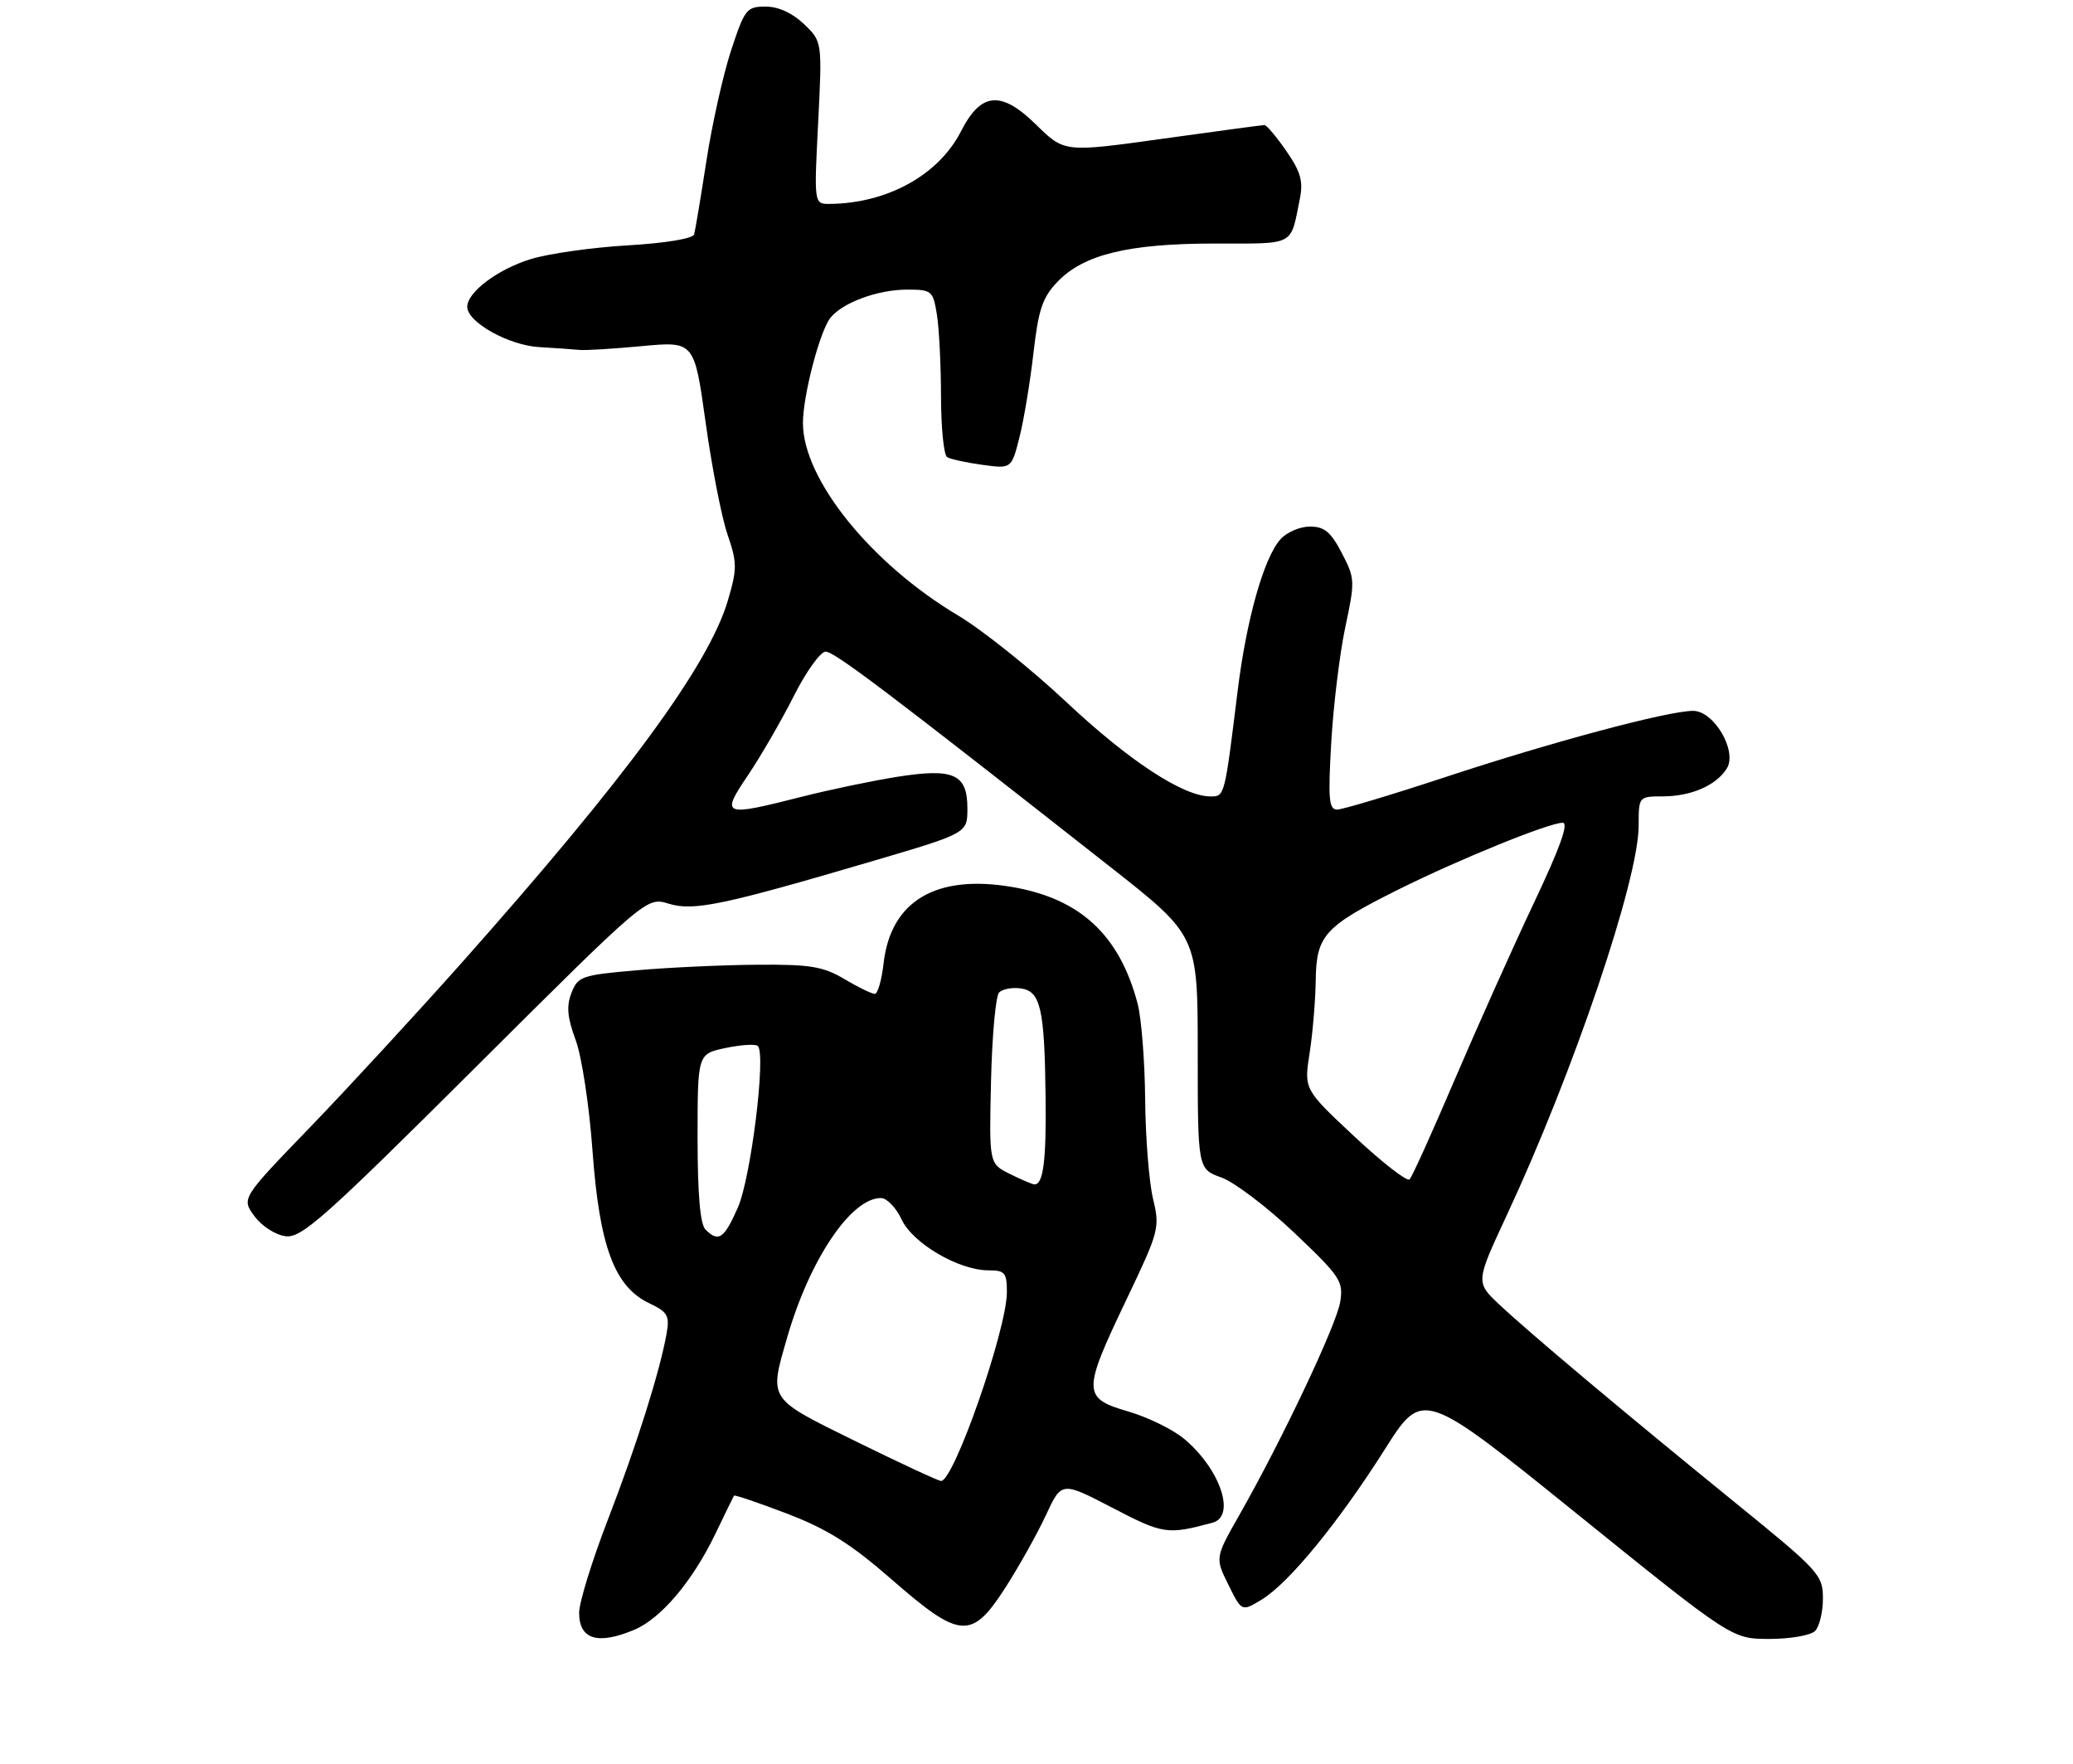 <?xml version="1.0" encoding="UTF-8" standalone="no"?>
<!DOCTYPE svg PUBLIC "-//W3C//DTD SVG 1.1//EN" "http://www.w3.org/Graphics/SVG/1.1/DTD/svg11.dtd" >
<svg xmlns="http://www.w3.org/2000/svg" xmlns:xlink="http://www.w3.org/1999/xlink" version="1.1" viewBox="0 0 315 268">
 <g >
 <path fill="currentColor"
d=" M 96.36 247.62 C 100.43 245.92 105.24 240.24 108.72 233.00 C 110.17 229.97 111.44 227.38 111.54 227.23 C 111.63 227.08 115.26 228.31 119.61 229.97 C 125.73 232.32 129.30 234.56 135.50 239.97 C 145.90 249.05 147.65 249.17 152.77 241.21 C 154.82 238.02 157.58 233.09 158.91 230.24 C 161.31 225.06 161.31 225.06 169.04 229.08 C 176.75 233.10 177.41 233.19 184.25 231.34 C 187.84 230.37 185.44 223.23 179.97 218.63 C 178.26 217.19 174.42 215.31 171.43 214.44 C 164.47 212.41 164.45 211.50 171.15 197.48 C 176.14 187.03 176.27 186.55 175.20 182.10 C 174.60 179.57 174.06 172.78 174.01 167.00 C 173.96 161.22 173.44 154.70 172.87 152.50 C 170.12 142.07 164.18 136.54 153.81 134.76 C 142.23 132.78 135.33 136.88 134.26 146.39 C 133.97 148.92 133.37 151.00 132.93 151.00 C 132.48 151.00 130.40 149.99 128.31 148.75 C 125.05 146.82 123.14 146.51 115.00 146.57 C 109.78 146.61 101.54 146.99 96.69 147.42 C 88.39 148.14 87.82 148.34 86.84 150.84 C 86.05 152.87 86.20 154.57 87.47 158.00 C 88.40 160.49 89.55 168.05 90.04 174.92 C 91.10 189.39 93.37 195.49 98.66 198.00 C 101.42 199.30 101.76 199.89 101.31 202.50 C 100.32 208.21 96.75 219.55 92.38 230.85 C 89.97 237.09 88.00 243.47 88.00 245.02 C 88.00 249.07 90.80 249.95 96.36 247.62 Z  M 275.80 247.80 C 276.46 247.14 277.00 244.92 277.00 242.86 C 277.00 239.28 276.47 238.69 263.75 228.36 C 246.92 214.69 232.53 202.61 227.86 198.23 C 224.22 194.81 224.22 194.81 228.95 184.65 C 239.10 162.89 249.00 133.65 249.00 125.44 C 249.00 121.00 249.00 121.00 252.75 120.99 C 257.01 120.97 260.80 119.31 262.39 116.76 C 264.04 114.13 260.46 108.00 257.27 108.00 C 253.48 108.00 235.88 112.70 219.57 118.08 C 211.36 120.79 203.97 123.00 203.17 123.00 C 201.93 123.00 201.79 121.37 202.29 112.75 C 202.62 107.11 203.58 99.24 204.43 95.25 C 205.92 88.27 205.90 87.86 203.88 84.00 C 202.22 80.81 201.24 80.00 199.05 80.00 C 197.54 80.00 195.53 80.86 194.58 81.92 C 192.06 84.70 189.40 94.11 188.06 105.00 C 186.07 121.14 186.10 121.00 183.92 121.00 C 179.80 121.00 171.56 115.60 162.08 106.70 C 156.69 101.64 149.26 95.70 145.57 93.50 C 132.36 85.63 122.04 72.84 122.01 64.30 C 122.00 60.12 124.60 50.18 126.23 48.23 C 128.13 45.93 133.43 44.00 137.84 44.00 C 141.57 44.00 141.77 44.16 142.36 47.75 C 142.70 49.81 142.98 55.41 142.99 60.19 C 143.00 64.97 143.41 69.14 143.92 69.45 C 144.42 69.76 146.83 70.29 149.27 70.62 C 153.70 71.23 153.70 71.23 154.92 66.40 C 155.59 63.75 156.54 57.99 157.04 53.62 C 157.80 47.01 158.41 45.18 160.69 42.81 C 164.66 38.66 171.48 37.00 184.61 37.00 C 196.95 37.00 196.05 37.47 197.52 30.19 C 198.05 27.53 197.64 26.09 195.46 22.94 C 193.96 20.77 192.46 19.00 192.14 19.00 C 191.82 19.00 184.85 19.94 176.65 21.08 C 161.74 23.16 161.74 23.16 157.45 18.95 C 152.11 13.71 149.07 13.98 146.02 19.96 C 142.65 26.57 134.85 30.89 126.10 30.98 C 123.69 31.00 123.69 31.00 124.32 18.66 C 124.94 6.32 124.94 6.32 122.17 3.66 C 120.40 1.97 118.28 1.00 116.34 1.00 C 113.45 1.00 113.16 1.38 111.08 7.70 C 109.87 11.39 108.19 18.93 107.34 24.45 C 106.49 29.98 105.65 34.99 105.48 35.60 C 105.30 36.25 101.17 36.94 95.34 37.28 C 89.93 37.60 83.31 38.54 80.63 39.37 C 75.62 40.92 71.00 44.39 71.00 46.61 C 71.00 48.96 77.33 52.49 82.00 52.74 C 84.47 52.88 87.17 53.07 88.00 53.16 C 88.83 53.26 93.10 53.00 97.50 52.59 C 105.50 51.84 105.50 51.84 107.22 64.17 C 108.16 70.95 109.66 78.62 110.55 81.21 C 112.02 85.51 112.02 86.40 110.61 91.21 C 107.70 101.08 95.20 118.10 70.25 146.17 C 63.24 154.05 52.82 165.35 47.09 171.29 C 36.67 182.08 36.67 182.08 38.68 184.79 C 39.82 186.32 41.89 187.64 43.43 187.82 C 45.83 188.11 49.39 184.94 72.21 162.21 C 98.26 136.27 98.26 136.27 101.59 137.29 C 105.39 138.46 109.83 137.53 132.75 130.78 C 147.00 126.58 147.00 126.58 147.00 122.83 C 147.00 117.58 144.93 116.66 136.27 118.03 C 132.55 118.62 126.05 119.98 121.83 121.05 C 109.79 124.11 109.47 123.98 113.68 117.75 C 115.62 114.86 118.75 109.46 120.62 105.75 C 122.49 102.04 124.67 99.00 125.46 99.00 C 126.79 99.00 135.07 105.26 168.75 131.74 C 182.00 142.16 182.00 142.16 182.00 159.88 C 182.00 177.60 182.00 177.60 185.61 178.90 C 187.59 179.62 192.58 183.41 196.70 187.32 C 203.70 193.97 204.15 194.66 203.65 197.80 C 203.08 201.30 194.84 218.71 188.37 230.09 C 184.63 236.67 184.63 236.67 186.66 240.77 C 188.68 244.87 188.68 244.87 191.74 243.01 C 195.85 240.51 203.38 231.32 210.42 220.21 C 216.20 211.09 216.20 211.09 239.68 230.04 C 263.17 249.00 263.17 249.00 268.88 249.00 C 272.03 249.00 275.14 248.46 275.80 247.80 Z  M 130.14 219.03 C 116.57 212.35 116.85 212.78 119.63 203.15 C 123.03 191.35 129.36 181.96 133.88 182.02 C 134.77 182.03 136.18 183.50 137.00 185.27 C 138.69 188.90 145.69 193.00 150.21 193.00 C 152.70 193.00 153.00 193.35 153.00 196.32 C 153.00 201.95 144.96 225.00 143.00 225.00 C 142.60 225.00 136.81 222.31 130.14 219.03 Z  M 107.20 186.80 C 106.39 185.99 106.00 181.44 106.00 172.86 C 106.00 160.12 106.00 160.12 110.25 159.22 C 112.59 158.73 114.79 158.59 115.15 158.91 C 116.44 160.09 114.11 178.97 112.11 183.49 C 110.02 188.22 109.18 188.78 107.20 186.80 Z  M 153.40 178.33 C 150.30 176.78 150.30 176.78 150.59 164.25 C 150.75 157.36 151.30 151.30 151.82 150.78 C 152.34 150.26 153.83 149.98 155.13 150.17 C 158.12 150.59 158.73 153.26 158.88 166.67 C 159.00 176.44 158.52 180.07 157.14 179.94 C 156.79 179.90 155.10 179.18 153.40 178.33 Z  M 205.82 172.68 C 198.14 165.50 198.14 165.50 199.00 160.00 C 199.47 156.97 199.89 151.99 199.93 148.92 C 200.02 142.10 201.25 140.75 212.50 135.14 C 221.65 130.58 235.38 125.00 237.45 125.00 C 238.42 125.00 237.04 128.83 233.05 137.25 C 229.86 143.99 224.47 156.03 221.06 164.00 C 217.66 171.97 214.57 178.81 214.19 179.18 C 213.81 179.56 210.04 176.63 205.82 172.68 Z "/>
</g>
</svg>